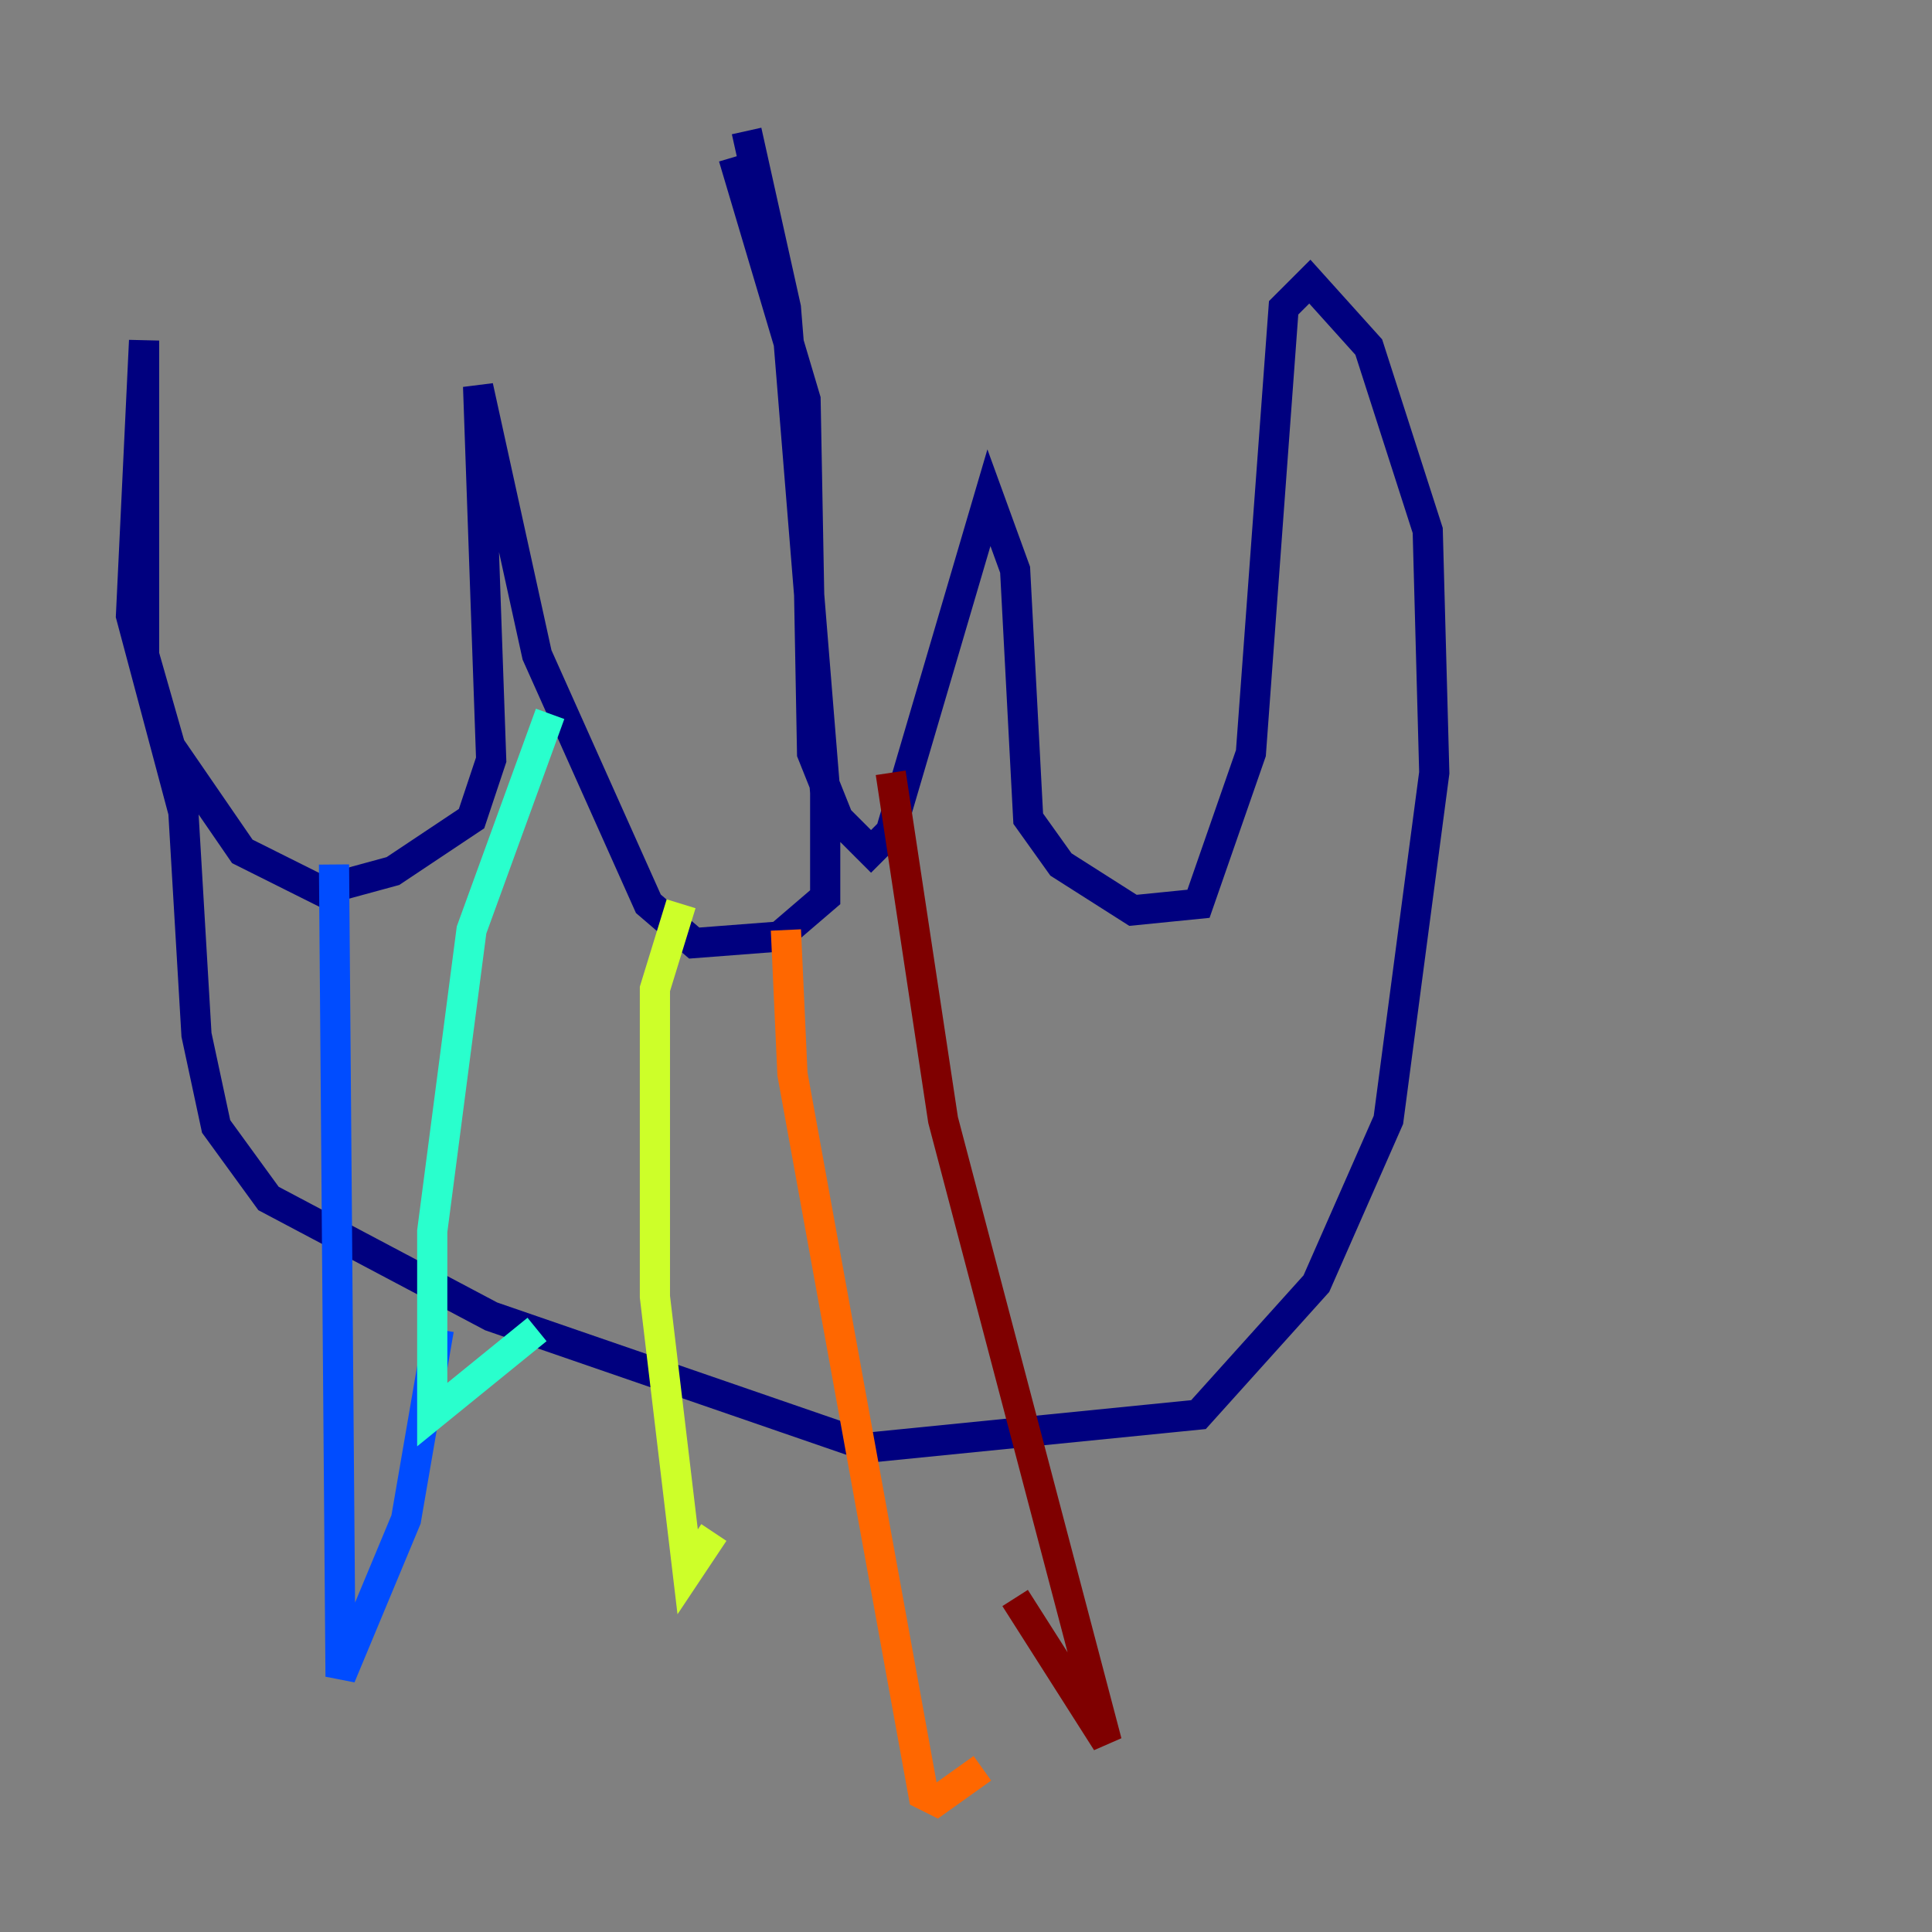 <?xml version="1.0" encoding="utf-8" ?>
<svg baseProfile="tiny" height="128" version="1.2" viewBox="0,0,128,128" width="128" xmlns="http://www.w3.org/2000/svg" xmlns:ev="http://www.w3.org/2001/xml-events" xmlns:xlink="http://www.w3.org/1999/xlink"><rect x="0" y="0" width="128" height="128" fill="#808080" stroke="none"/><defs /><polyline fill="none" points="49.464,8.678 52.068,20.393 54.671,52.502 54.671,59.444 51.634,62.047 45.993,62.481 42.956,59.878 35.58,43.39 31.675,25.6 32.542,50.332 31.241,54.237 26.034,57.709 21.261,59.01 16.054,56.407 11.281,49.464 9.546,43.39 9.546,22.563 8.678,40.786 12.149,53.803 13.017,68.556 14.319,74.63 17.79,79.403 32.542,87.214 57.709,95.891 79.403,93.722 87.214,85.044 91.986,74.197 95.024,51.2 94.59,35.146 90.685,22.997 86.78,18.658 85.044,20.393 82.875,49.898 79.403,59.878 75.064,60.312 70.291,57.275 68.122,54.237 67.254,37.749 65.519,32.976 59.01,55.105 57.709,56.407 55.539,54.237 53.803,49.898 53.37,26.468 48.597,10.414" stroke="#00007f" stroke-width="2" /><polyline fill="none" points="22.129,57.275 22.563,111.078 26.902,100.664 29.071,88.081" stroke="#004cff" stroke-width="2" /><polyline fill="none" points="36.447,47.295 31.241,61.614 28.637,81.573 28.637,93.722 35.58,88.081" stroke="#29ffcd" stroke-width="2" /><polyline fill="none" points="45.125,59.878 43.39,65.519 43.39,85.912 45.559,104.136 47.295,101.532" stroke="#cdff29" stroke-width="2" /><polyline fill="none" points="52.068,61.614 52.502,71.159 61.18,118.888 62.047,119.322 65.085,117.153" stroke="#ff6700" stroke-width="2" /><polyline fill="none" points="59.01,51.2 62.481,74.197 73.329,115.417 67.254,105.871" stroke="#7f0000" stroke-width="2" /></svg>